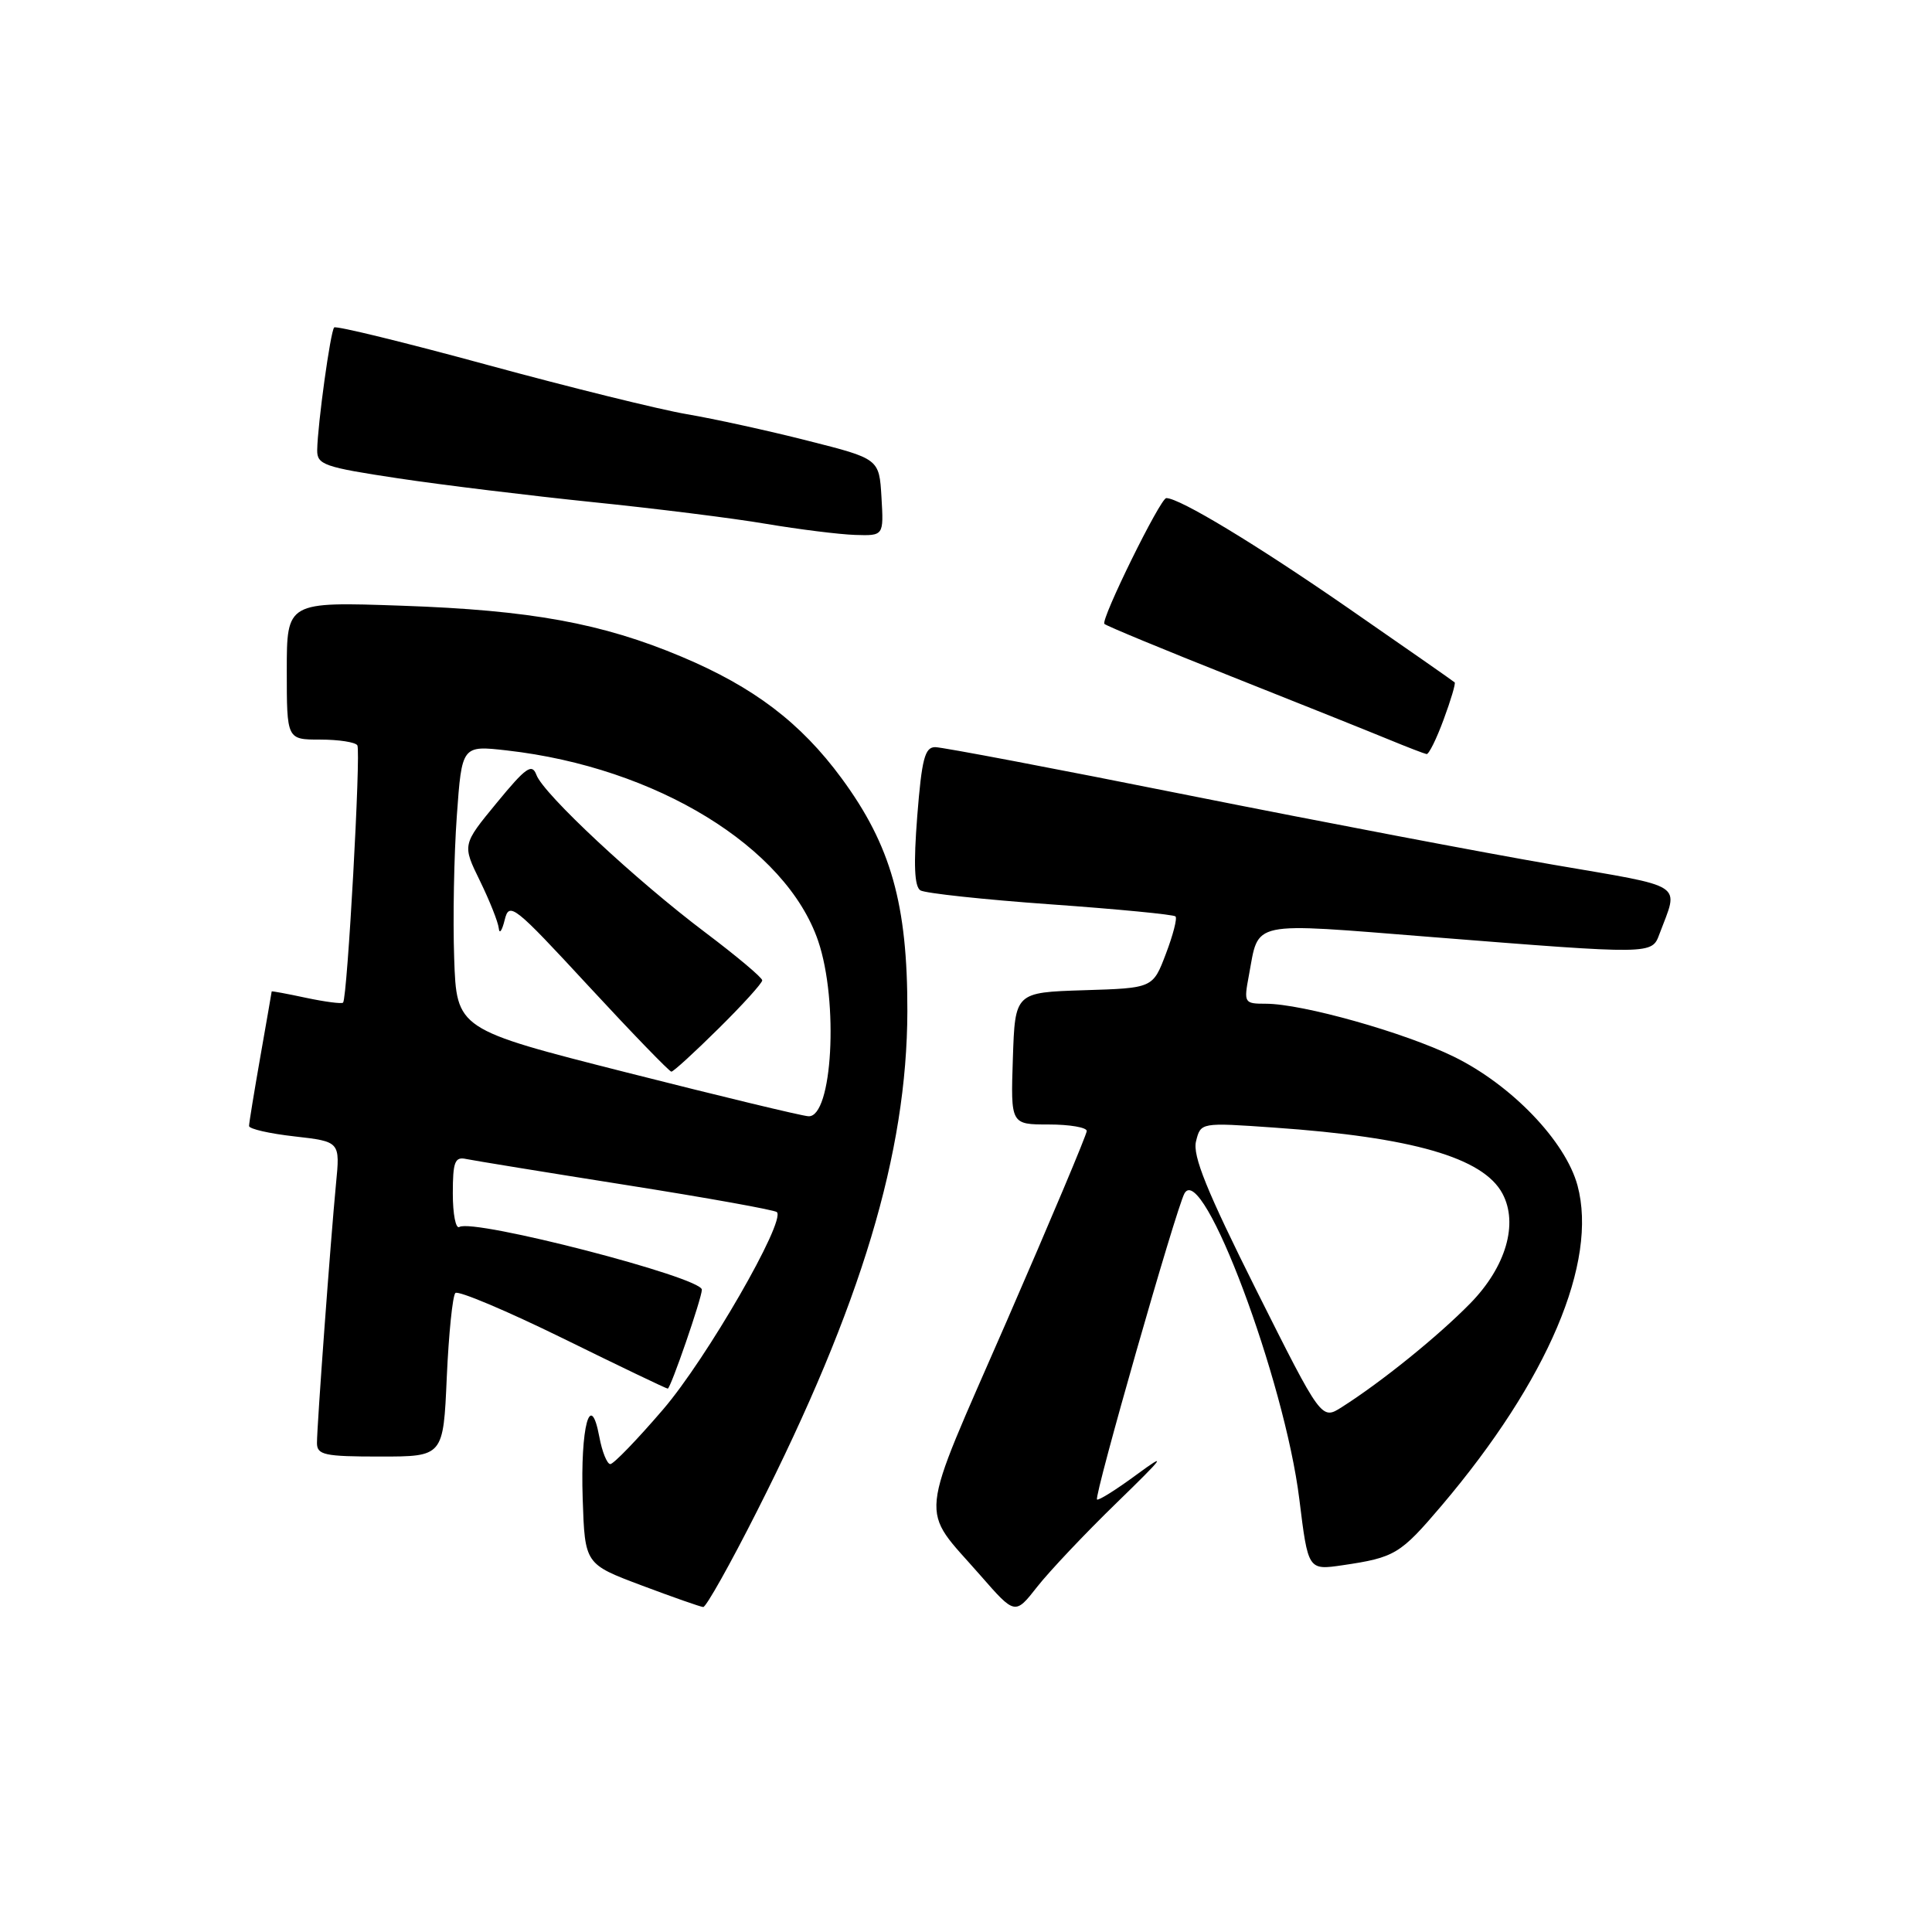 <?xml version="1.0" encoding="UTF-8" standalone="no"?>
<!DOCTYPE svg PUBLIC "-//W3C//DTD SVG 1.1//EN" "http://www.w3.org/Graphics/SVG/1.1/DTD/svg11.dtd" >
<svg xmlns="http://www.w3.org/2000/svg" xmlns:xlink="http://www.w3.org/1999/xlink" version="1.1" viewBox="0 0 256 256">
 <g >
 <path fill="currentColor"
d=" M 147.94 199.15 C 154.35 192.92 154.75 192.35 150.59 195.41 C 147.89 197.40 145.54 198.87 145.36 198.69 C 144.94 198.28 155.86 160.07 156.95 158.13 C 159.34 153.86 170.23 182.88 172.17 198.67 C 173.33 208.07 173.33 208.07 177.91 207.40 C 184.83 206.38 185.54 205.95 191.03 199.49 C 205.10 182.90 211.75 167.23 209.03 157.09 C 207.44 151.21 200.28 143.75 192.61 140.00 C 186.06 136.80 172.56 133.00 167.73 133.00 C 164.86 133.00 164.80 132.89 165.48 129.27 C 166.86 121.90 165.29 122.23 189.67 124.16 C 219.08 126.49 218.87 126.49 219.89 123.75 C 222.46 116.89 223.62 117.64 205.76 114.57 C 196.82 113.03 175.12 108.90 157.54 105.39 C 139.97 101.87 124.84 99.00 123.92 99.00 C 122.54 99.00 122.14 100.57 121.54 108.14 C 121.04 114.57 121.16 117.48 121.96 117.98 C 122.59 118.36 130.35 119.20 139.21 119.83 C 148.07 120.46 155.52 121.18 155.76 121.43 C 156.01 121.68 155.43 123.91 154.48 126.40 C 152.76 130.93 152.76 130.93 143.63 131.21 C 134.50 131.50 134.50 131.50 134.21 140.25 C 133.92 149.00 133.92 149.00 138.96 149.00 C 141.73 149.00 144.00 149.39 144.00 149.86 C 144.00 150.33 139.22 161.68 133.39 175.07 C 121.46 202.43 121.77 199.43 129.91 208.75 C 134.50 214.00 134.50 214.00 137.44 210.25 C 139.06 208.19 143.78 203.19 147.94 199.15 Z  M 100.30 200.25 C 114.12 172.96 120.19 152.77 120.23 134.00 C 120.26 119.82 118.06 112.02 111.51 103.12 C 106.10 95.77 99.88 91.04 90.32 87.02 C 79.75 82.57 70.31 80.85 53.25 80.26 C 38.00 79.73 38.00 79.73 38.00 88.87 C 38.00 98.00 38.00 98.00 42.44 98.00 C 44.88 98.00 47.09 98.34 47.35 98.76 C 47.84 99.54 46.03 132.24 45.46 132.85 C 45.29 133.04 43.08 132.75 40.57 132.22 C 38.06 131.68 36.00 131.30 36.00 131.37 C 36.00 131.44 35.32 135.32 34.50 140.00 C 33.68 144.68 33.00 148.82 33.00 149.20 C 33.00 149.59 35.72 150.21 39.03 150.58 C 45.07 151.27 45.07 151.27 44.52 156.88 C 43.82 164.16 42.00 188.87 42.00 191.20 C 42.00 192.79 42.98 193.00 50.37 193.00 C 58.74 193.00 58.74 193.00 59.20 182.50 C 59.46 176.72 59.97 171.70 60.34 171.33 C 60.70 170.97 67.11 173.67 74.57 177.33 C 82.03 181.00 88.29 184.00 88.48 184.00 C 88.86 184.00 93.00 172.00 93.00 170.89 C 93.00 169.25 62.74 161.43 60.87 162.58 C 60.39 162.88 60.00 160.88 60.00 158.15 C 60.00 153.95 60.27 153.25 61.75 153.57 C 62.71 153.77 72.26 155.33 82.96 157.02 C 93.67 158.71 102.66 160.33 102.94 160.61 C 104.14 161.81 93.61 180.07 87.87 186.75 C 84.45 190.74 81.30 194.00 80.87 194.00 C 80.44 194.00 79.78 192.37 79.41 190.37 C 78.23 184.07 76.89 189.08 77.21 198.61 C 77.50 207.25 77.50 207.25 85.00 210.07 C 89.12 211.62 92.80 212.91 93.18 212.94 C 93.55 212.97 96.76 207.26 100.30 200.25 Z  M 191.29 95.34 C 192.24 92.78 192.90 90.56 192.75 90.42 C 192.60 90.27 186.18 85.79 178.49 80.47 C 166.37 72.09 156.30 66.00 154.54 66.00 C 153.75 66.00 145.81 82.14 146.34 82.67 C 146.59 82.93 154.16 86.06 163.15 89.63 C 172.14 93.20 181.53 96.96 184.00 97.98 C 186.47 99.00 188.74 99.87 189.03 99.92 C 189.33 99.96 190.35 97.90 191.29 95.34 Z  M 116.80 65.89 C 116.50 60.79 116.50 60.79 107.00 58.39 C 101.78 57.06 94.58 55.49 91.00 54.88 C 87.42 54.27 75.55 51.34 64.61 48.36 C 53.68 45.38 44.53 43.14 44.28 43.39 C 43.79 43.88 42.09 56.18 42.03 59.63 C 42.00 61.58 42.93 61.90 52.75 63.38 C 58.66 64.27 70.25 65.68 78.50 66.53 C 86.75 67.37 97.10 68.66 101.50 69.41 C 105.90 70.15 111.21 70.81 113.30 70.88 C 117.10 71.00 117.10 71.00 116.80 65.89 Z  M 166.47 170.95 C 159.91 157.83 158.00 153.13 158.48 151.23 C 159.10 148.73 159.10 148.73 168.80 149.41 C 187.14 150.68 196.53 153.39 199.08 158.15 C 201.22 162.14 199.54 167.87 194.83 172.69 C 190.56 177.05 183.09 183.09 177.80 186.45 C 175.10 188.17 175.10 188.17 166.47 170.95 Z  M 83.00 142.10 C 60.50 136.39 60.50 136.39 60.18 126.94 C 60.00 121.75 60.16 113.28 60.53 108.13 C 61.20 98.76 61.20 98.76 67.19 99.44 C 86.94 101.68 104.16 112.22 108.41 124.68 C 111.15 132.72 110.30 148.09 107.12 147.91 C 106.23 147.86 95.38 145.24 83.00 142.10 Z  M 95.22 136.28 C 98.40 133.14 101.00 130.27 101.00 129.90 C 101.00 129.54 97.61 126.69 93.47 123.57 C 84.29 116.66 72.01 105.21 71.08 102.68 C 70.49 101.11 69.69 101.67 65.82 106.38 C 61.25 111.93 61.25 111.93 63.59 116.71 C 64.88 119.35 66.00 122.17 66.09 123.00 C 66.17 123.83 66.52 123.33 66.87 121.91 C 67.47 119.45 68.05 119.91 77.99 130.66 C 83.76 136.90 88.70 142.00 88.96 142.00 C 89.23 142.00 92.04 139.43 95.22 136.28 Z "/>
</g>
</svg>